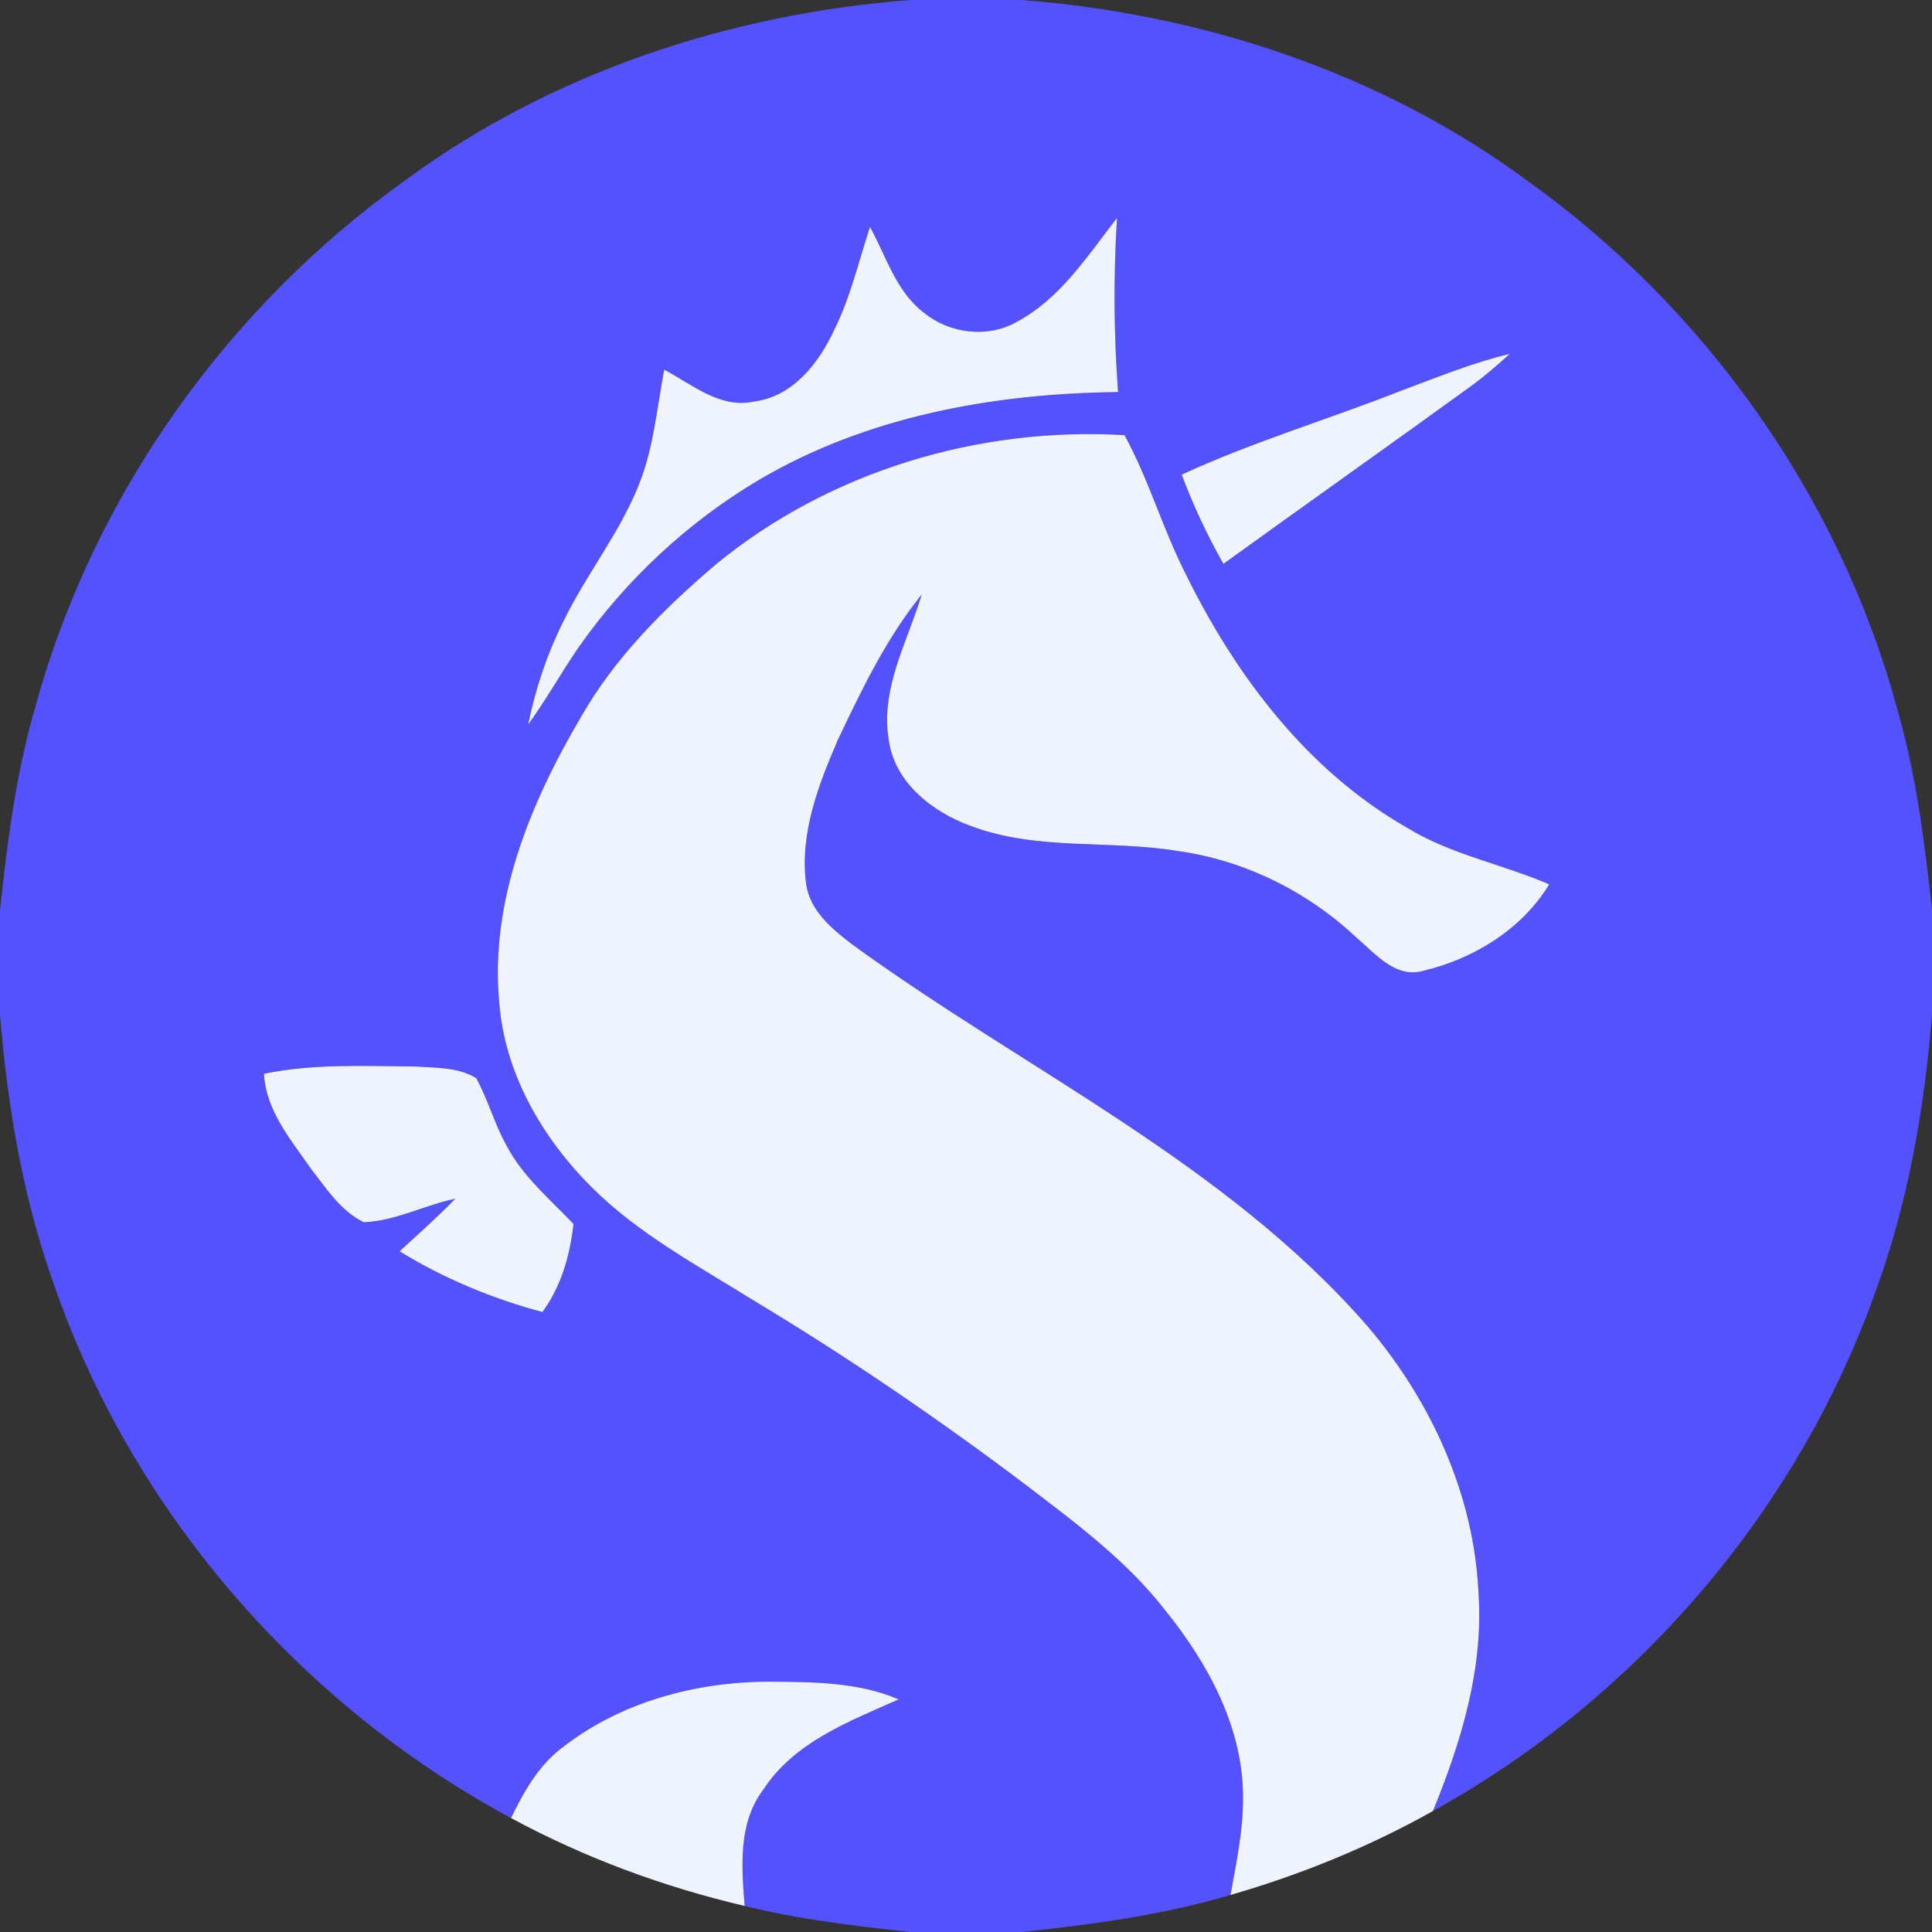 <?xml version="1.0" encoding="UTF-8" ?>
<!DOCTYPE svg PUBLIC "-//W3C//DTD SVG 1.1//EN" "http://www.w3.org/Graphics/SVG/1.1/DTD/svg11.dtd">
<svg width="256pt" height="256pt" viewBox="0 0 256 256" version="1.1" xmlns="http://www.w3.org/2000/svg">
<rect x="0" y="0" width="256" height="256" fill="#333333" stroke="none"/>
<g id="#5452ffff">
<path fill="#5452ff" opacity="1.00" d=" M 120.60 0.00 L 135.39 0.00 C 159.23 1.85 182.82 9.58 202.18 23.80 C 225.81 40.64 243.64 65.62 251.31 93.65 C 253.87 102.43 255.03 111.54 256.00 120.61 L 256.00 134.40 C 254.99 146.98 252.81 159.53 248.42 171.40 C 238.07 200.34 216.74 225.12 189.87 239.97 C 193.64 230.77 196.62 221.01 195.90 210.94 C 195.29 197.99 189.58 185.57 181.24 175.77 C 162.36 154.07 135.78 141.79 112.88 125.11 C 110.18 123.05 107.23 120.59 106.80 116.99 C 105.97 110.39 108.46 103.97 111.03 98.02 C 114.21 91.33 117.45 84.56 122.14 78.77 C 120.24 85.04 116.64 91.23 117.76 98.00 C 118.51 103.67 123.51 107.57 128.57 109.42 C 137.37 112.77 146.98 111.25 156.11 112.77 C 164.94 114.00 173.27 118.15 179.75 124.25 C 182.28 126.39 184.94 129.74 188.70 128.61 C 195.33 127.02 201.69 123.10 205.28 117.18 C 199.05 114.49 192.21 113.24 186.38 109.64 C 173.17 102.07 163.67 89.44 157.07 75.97 C 154.04 70.01 152.22 63.53 149.00 57.66 C 129.68 56.51 109.84 62.46 94.84 74.80 C 87.98 80.64 81.47 87.13 76.98 95.01 C 70.26 106.41 64.87 119.45 66.16 132.94 C 66.91 142.35 71.93 150.91 78.53 157.45 C 84.70 163.55 92.42 167.68 99.71 172.23 C 112.27 179.77 124.39 188.04 136.08 196.87 C 142.66 201.89 149.40 206.90 154.50 213.50 C 160.09 220.46 164.67 228.87 164.71 238.01 C 164.76 242.43 163.83 246.76 163.05 251.09 C 154.05 253.77 144.71 255.00 135.39 256.00 L 120.62 256.00 C 113.26 255.20 105.87 254.33 98.67 252.55 C 98.26 247.35 97.79 241.57 101.14 237.14 C 105.24 230.83 112.51 228.10 119.07 225.18 C 113.70 222.86 107.74 222.88 102.00 222.83 C 92.25 222.83 82.25 225.50 74.50 231.57 C 71.35 233.93 69.41 237.43 67.71 240.90 C 39.68 225.80 17.39 200.08 7.05 169.91 C 2.98 158.49 0.98 146.46 0.00 134.40 L 0.00 120.61 C 0.97 111.54 2.12 102.43 4.69 93.65 C 12.36 65.61 30.19 40.63 53.82 23.80 C 73.18 9.59 96.77 1.83 120.60 0.00 M 134.69 42.67 C 130.87 44.83 125.84 44.21 122.47 41.47 C 118.74 38.67 117.45 33.99 115.28 30.07 C 113.78 34.61 112.71 39.32 110.58 43.63 C 108.54 48.05 105.12 52.53 99.94 53.20 C 95.44 54.20 91.72 50.94 88.01 48.98 C 87.06 53.96 86.64 59.10 84.79 63.87 C 82.24 70.51 77.66 76.08 74.59 82.46 C 72.46 86.74 70.94 91.30 69.99 95.99 C 72.40 92.68 74.38 89.10 76.70 85.73 C 82.99 76.78 91.17 69.16 100.58 63.58 C 114.91 55.14 131.71 52.13 148.15 51.95 C 147.58 44.27 147.53 36.57 148.01 28.88 C 144.09 33.91 140.49 39.59 134.69 42.67 M 185.70 51.75 C 176.04 55.57 166.02 58.53 156.58 62.89 C 158.11 66.97 159.96 70.92 162.11 74.71 C 173.07 66.80 184.10 59.00 195.05 51.07 C 196.80 49.78 198.44 48.36 200.05 46.89 C 195.13 48.06 190.44 50.00 185.70 51.75 M 34.98 142.28 C 35.22 147.16 38.54 151.00 41.18 154.84 C 43.23 157.44 45.13 160.47 48.20 161.95 C 52.41 161.80 56.24 159.67 60.33 158.84 C 57.98 161.27 55.44 163.51 52.95 165.80 C 58.80 169.41 65.23 172.08 71.88 173.85 C 74.36 170.44 75.54 166.34 75.99 162.18 C 72.87 158.89 69.28 155.91 67.14 151.83 C 65.52 148.96 64.69 145.74 63.10 142.86 C 60.73 141.39 57.77 141.51 55.08 141.32 C 48.37 141.27 41.59 140.91 34.98 142.28 Z" />
</g>
<g id="#eef3ffff">
<path fill="#eef3ff" opacity="1.00" d=" M 134.69 42.67 C 140.49 39.59 144.09 33.91 148.01 28.88 C 147.53 36.57 147.58 44.27 148.15 51.95 C 131.71 52.13 114.91 55.14 100.58 63.58 C 91.17 69.16 82.99 76.78 76.70 85.73 C 74.38 89.10 72.40 92.68 69.99 95.99 C 70.94 91.30 72.46 86.74 74.59 82.46 C 77.66 76.08 82.24 70.51 84.79 63.87 C 86.64 59.10 87.06 53.96 88.01 48.98 C 91.72 50.94 95.44 54.20 99.94 53.20 C 105.12 52.53 108.54 48.05 110.58 43.63 C 112.71 39.32 113.78 34.61 115.28 30.07 C 117.45 33.99 118.74 38.67 122.47 41.47 C 125.84 44.21 130.87 44.83 134.69 42.67 Z" />
<path fill="#eef3ff" opacity="1.00" d=" M 185.70 51.75 C 190.44 50.00 195.13 48.06 200.05 46.89 C 198.44 48.36 196.80 49.78 195.05 51.07 C 184.10 59.00 173.07 66.80 162.11 74.71 C 159.96 70.92 158.11 66.97 156.58 62.89 C 166.02 58.53 176.04 55.57 185.70 51.75 Z" />
<path fill="#eef3ff" opacity="1.00" d=" M 94.84 74.80 C 109.84 62.46 129.68 56.51 149.00 57.66 C 152.22 63.53 154.04 70.01 157.07 75.97 C 163.67 89.44 173.17 102.07 186.38 109.64 C 192.21 113.24 199.05 114.49 205.28 117.18 C 201.69 123.10 195.33 127.02 188.70 128.61 C 184.94 129.74 182.28 126.39 179.75 124.25 C 173.27 118.15 164.94 114.00 156.11 112.77 C 146.98 111.25 137.37 112.77 128.57 109.42 C 123.51 107.57 118.51 103.67 117.76 98.00 C 116.64 91.23 120.24 85.04 122.14 78.77 C 117.45 84.56 114.21 91.33 111.03 98.02 C 108.46 103.97 105.97 110.39 106.80 116.99 C 107.23 120.59 110.18 123.05 112.88 125.11 C 135.78 141.79 162.36 154.07 181.24 175.77 C 189.58 185.57 195.29 197.99 195.90 210.94 C 196.62 221.01 193.64 230.77 189.87 239.97 C 181.41 244.72 172.37 248.40 163.05 251.09 C 163.83 246.76 164.76 242.43 164.71 238.01 C 164.67 228.87 160.09 220.46 154.50 213.50 C 149.40 206.90 142.66 201.89 136.08 196.87 C 124.39 188.04 112.27 179.77 99.71 172.23 C 92.42 167.68 84.70 163.55 78.53 157.45 C 71.93 150.91 66.91 142.35 66.16 132.94 C 64.87 119.45 70.26 106.41 76.98 95.01 C 81.47 87.13 87.98 80.64 94.84 74.80 Z" />
<path fill="#eef3ff" opacity="1.00" d=" M 34.98 142.28 C 41.59 140.91 48.37 141.27 55.08 141.32 C 57.77 141.51 60.73 141.39 63.10 142.86 C 64.69 145.74 65.52 148.96 67.14 151.83 C 69.28 155.91 72.87 158.89 75.99 162.18 C 75.54 166.34 74.36 170.44 71.88 173.85 C 65.23 172.08 58.80 169.41 52.95 165.80 C 55.44 163.51 57.98 161.27 60.33 158.84 C 56.24 159.67 52.41 161.80 48.20 161.95 C 45.13 160.47 43.23 157.44 41.18 154.84 C 38.54 151.00 35.22 147.16 34.98 142.28 Z" />
<path fill="#eef3ff" opacity="1.00" d=" M 74.50 231.57 C 82.25 225.50 92.25 222.83 102.00 222.83 C 107.74 222.88 113.70 222.86 119.07 225.18 C 112.51 228.10 105.24 230.83 101.14 237.14 C 97.79 241.57 98.26 247.35 98.67 252.55 C 87.90 250.02 77.44 246.16 67.71 240.90 C 69.41 237.43 71.35 233.93 74.50 231.57 Z" />
</g>
</svg>
